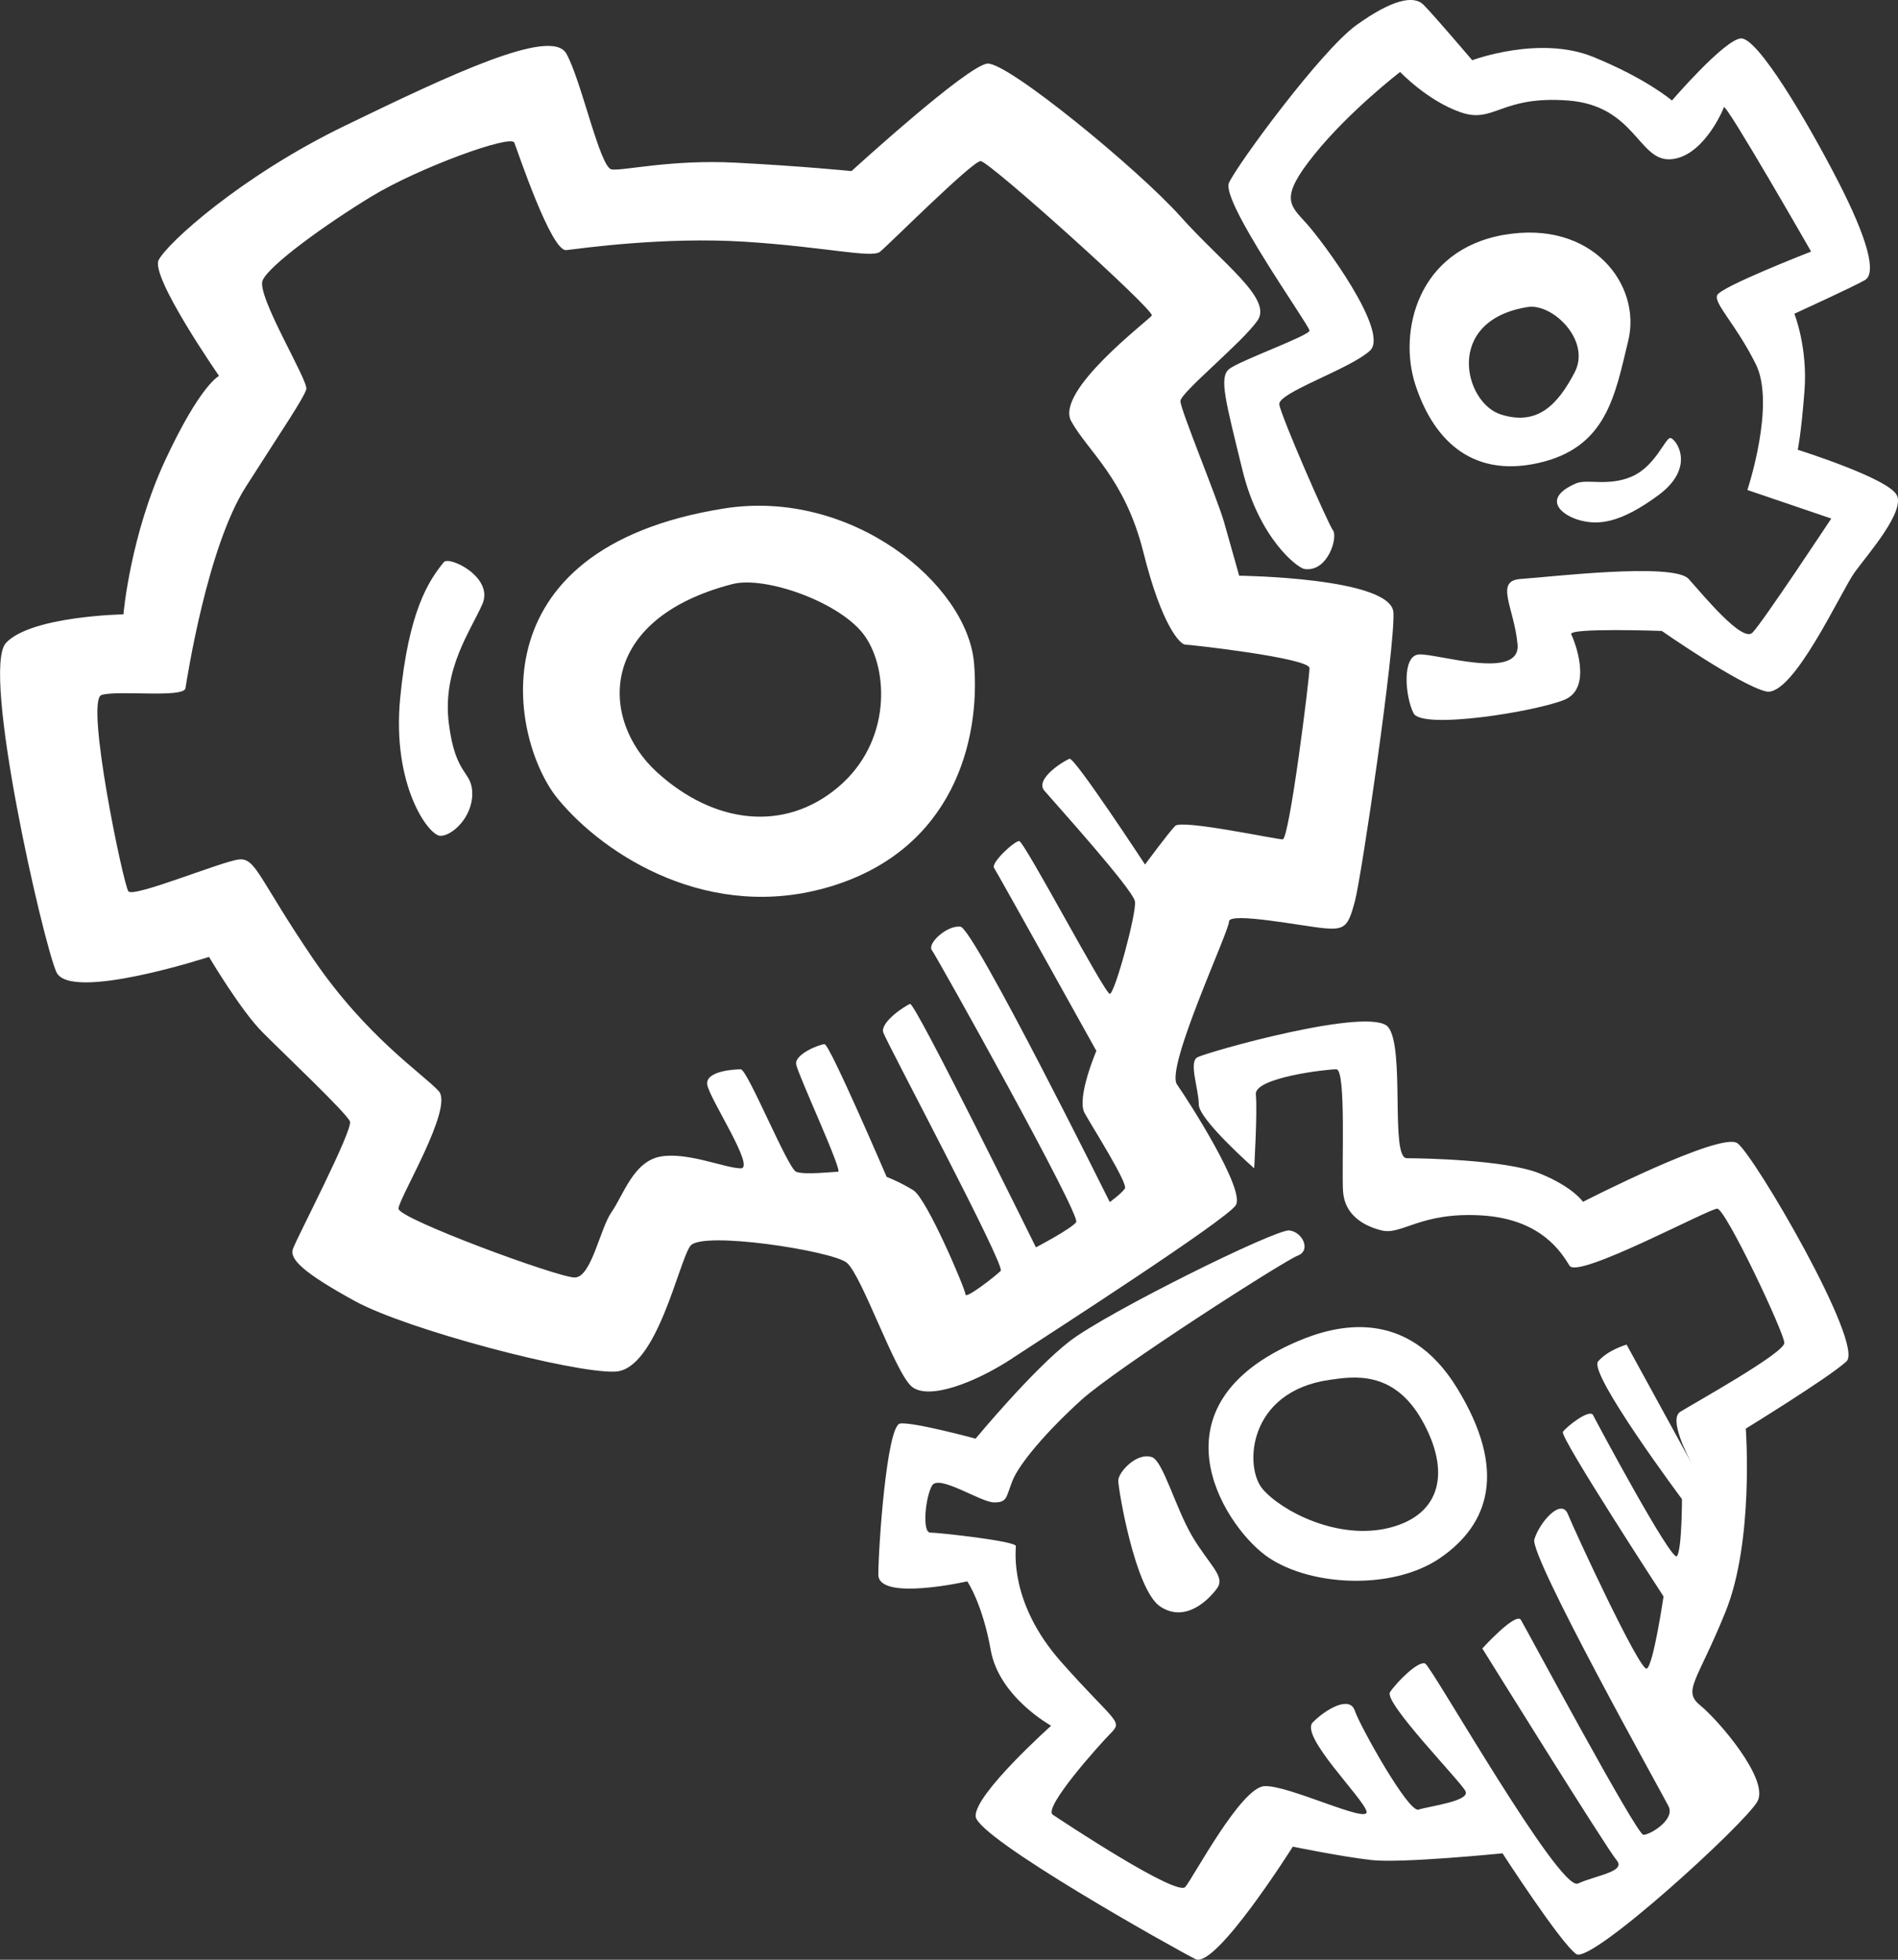 <?xml version="1.0" encoding="UTF-8"?>
<svg width="62px" height="64px" viewBox="0 0 62 64" version="1.1" xmlns="http://www.w3.org/2000/svg" xmlns:xlink="http://www.w3.org/1999/xlink">
    <rect x="0" y="0" width="62" height="64" fill="#333333" stroke="none"/>
    <!-- Generator: Sketch 42 (36781) - http://www.bohemiancoding.com/sketch -->
    <title>Shape</title>
    <desc>Created with Sketch.</desc>
    <defs></defs>
    <g id="Page-1" stroke="none" stroke-width="1" fill="none" fill-rule="evenodd">
        <path d="M33.077,44.352 C34.337,43.53 40.037,39.856 40.367,39.362 C40.695,38.87 38.831,35.962 38.447,35.415 C38.064,34.867 40.147,30.425 40.147,30.095 C40.147,29.767 42.613,30.26 43.271,30.315 C43.931,30.37 44.039,30.26 44.258,29.438 C44.478,28.616 45.573,21.158 45.518,20.008 C45.463,18.858 40.478,18.801 40.478,18.801 C40.478,18.801 40.203,17.815 39.984,17.047 C39.764,16.279 38.559,13.373 38.559,13.099 C38.559,12.825 40.587,11.179 41.079,10.467 C41.573,9.754 39.929,8.603 38.559,7.067 C37.189,5.533 32.914,2.024 32.256,2.077 C31.598,2.133 27.816,5.587 27.816,5.587 C27.816,5.587 26.173,5.423 24.036,5.313 C21.898,5.203 20.363,5.587 19.979,5.533 C19.595,5.477 18.993,2.626 18.499,1.749 C18.006,0.872 14.663,2.462 11.265,4.107 C7.868,5.752 5.455,7.947 5.182,8.494 C4.909,9.042 7.156,12.277 7.156,12.277 C7.156,12.277 6.553,12.551 5.402,15.019 C4.251,17.487 4.032,20.063 4.032,20.063 C4.032,20.063 1.018,20.118 0.196,20.995 C-0.626,21.872 1.402,30.755 1.84,31.742 C2.278,32.73 6.827,31.25 6.827,31.25 C6.827,31.25 7.867,33.005 8.581,33.717 C9.291,34.43 11.321,36.349 11.431,36.623 C11.541,36.898 9.676,40.463 9.567,40.791 C9.457,41.121 9.897,41.559 11.595,42.491 C13.295,43.423 18.72,44.849 20.09,44.794 C21.46,44.74 22.172,41.176 22.555,40.684 C22.939,40.19 27.159,40.847 27.652,41.231 C28.145,41.615 29.242,44.851 29.789,45.288 C30.336,45.726 31.816,45.178 33.076,44.356 L33.077,44.352 Z M26.94,34.1 C26.775,34.1 25.953,34.428 26.007,34.757 C26.062,35.087 27.542,38.267 27.377,38.267 C27.213,38.267 26.281,38.377 26.007,38.267 C25.733,38.157 24.417,34.921 24.197,34.921 C23.979,34.921 23.047,34.977 23.102,35.415 C23.157,35.855 24.692,38.155 24.198,38.155 C23.704,38.155 22.444,37.608 21.568,37.772 C20.69,37.937 20.361,39.034 19.978,39.582 C19.594,40.13 19.32,41.72 18.772,41.72 C18.224,41.72 13.017,39.8 13.017,39.472 C13.017,39.144 14.827,36.182 14.332,35.634 C13.839,35.086 11.975,33.879 10.222,31.302 C8.468,28.725 8.359,28.012 7.812,28.067 C7.262,28.122 4.358,29.327 4.194,29.109 C4.03,28.892 2.77,22.859 3.318,22.696 C3.866,22.532 6.003,22.806 6.058,22.476 C6.113,22.146 6.77,17.871 8.031,15.896 C9.292,13.921 9.895,13.046 10.005,12.716 C10.093,12.452 8.361,9.646 8.58,9.153 C8.798,8.661 10.607,7.345 12.14,6.413 C13.673,5.481 16.69,4.383 16.8,4.658 C16.91,4.932 18.005,8.222 18.498,8.168 C18.991,8.112 21.678,7.728 24.308,7.893 C26.938,8.058 28.472,8.441 28.746,8.223 C29.02,8.003 31.76,5.261 32.034,5.261 C32.308,5.261 37.734,10.141 37.624,10.305 C37.514,10.469 34.444,12.772 34.994,13.759 C35.541,14.746 36.747,15.623 37.35,18.036 C37.953,20.449 38.556,21.052 38.72,21.052 C38.884,21.052 42.776,21.49 42.776,21.819 C42.776,22.149 42.118,27.412 41.899,27.412 C41.68,27.412 38.609,26.754 38.389,26.972 C38.171,27.192 37.404,28.234 37.404,28.234 C37.404,28.234 35.102,24.724 34.938,24.78 C34.773,24.835 33.786,25.438 34.115,25.822 C34.445,26.206 37.02,29.057 37.075,29.442 C37.129,29.825 36.415,32.457 36.252,32.457 C36.089,32.457 33.457,27.467 33.292,27.467 C33.129,27.467 32.362,28.18 32.472,28.344 C32.582,28.508 35.814,34.32 35.814,34.32 C35.814,34.32 35.156,35.855 35.43,36.35 C35.704,36.842 36.855,38.652 36.745,38.816 C36.635,38.98 36.252,39.256 36.252,39.256 C36.252,39.256 31.812,30.318 31.374,30.263 C30.936,30.209 30.278,30.813 30.442,31.033 C30.606,31.251 35.32,39.695 35.155,39.913 C34.991,40.133 33.84,40.736 33.84,40.736 C33.84,40.736 29.894,32.731 29.73,32.786 C29.566,32.841 28.744,33.389 28.853,33.718 C28.963,34.048 32.853,41.338 32.689,41.504 C32.525,41.67 31.539,42.437 31.539,42.274 C31.539,42.111 30.279,39.148 29.839,38.874 C29.402,38.6 28.963,38.434 28.963,38.434 C28.963,38.434 27.103,34.104 26.938,34.104 L26.94,34.1 Z M14.497,18.36 C14.004,18.963 13.347,19.95 13.072,22.8 C12.798,25.652 14.004,27.297 14.387,27.297 C14.771,27.297 15.427,26.693 15.427,25.925 C15.427,25.157 14.88,25.377 14.661,23.622 C14.441,21.867 15.373,20.606 15.757,19.729 C16.142,18.853 14.674,18.143 14.497,18.359 L14.497,18.36 Z M31.817,21.65 C31.597,19.073 27.815,15.943 23.65,16.606 C15.375,17.922 16.69,24.226 18.225,26.092 C19.76,27.956 23.212,30.149 27.158,28.942 C31.104,27.736 32.036,24.227 31.818,21.65 L31.817,21.65 Z M27.377,25.708 C25.623,27.188 23.321,26.914 21.457,25.215 C19.595,23.515 19.485,20.225 23.924,19.075 C24.997,18.795 27.486,19.677 28.254,20.775 C29.021,21.869 29.13,24.227 27.377,25.708 Z M61.959,16.168 C61.685,15.618 58.725,14.688 58.725,14.688 C58.725,14.688 58.835,14.194 58.945,12.768 C59.055,11.342 58.615,10.246 58.615,10.246 C58.615,10.246 60.533,9.369 60.917,9.149 C61.301,8.931 61.027,7.834 60.04,5.915 C59.053,3.996 57.41,1.2 56.862,1.255 C56.314,1.309 54.615,3.283 54.615,3.283 C54.615,3.283 53.793,2.57 52.039,1.857 C50.284,1.144 48.092,1.967 48.092,1.967 C48.092,1.967 46.832,0.487 46.502,0.157 C46.174,-0.171 45.462,-0.006 44.312,0.817 C43.162,1.64 40.42,5.367 40.146,5.97 C39.872,6.574 42.776,10.63 42.776,10.796 C42.776,10.962 40.476,11.783 40.146,12.056 C39.816,12.331 40.036,13.099 40.584,15.346 C41.132,17.596 42.388,18.55 42.612,18.582 C43.379,18.692 43.708,17.54 43.544,17.322 C43.38,17.102 41.844,13.592 41.79,13.209 C41.736,12.824 44.093,12.057 44.75,11.453 C45.408,10.85 43.215,7.889 42.667,7.286 C42.119,6.683 41.79,6.464 42.941,5.038 C44.093,3.611 45.737,2.35 45.737,2.35 C45.737,2.35 46.614,3.282 47.71,3.666 C48.805,4.05 49.024,3.118 51.216,3.282 C53.408,3.446 53.518,5.256 54.559,5.202 C55.599,5.146 56.257,3.666 56.312,3.502 C56.367,3.337 59.162,8.216 59.162,8.216 C59.162,8.216 56.202,9.366 56.092,9.642 C55.982,9.916 56.696,10.574 57.354,11.89 C58.012,13.206 57.08,16.002 57.08,16.002 L59.82,16.934 C59.82,16.934 57.574,20.334 57.245,20.662 C56.915,20.992 55.655,19.456 55.162,18.907 C54.669,18.357 50.558,18.851 49.682,18.907 C48.805,18.961 49.462,19.837 49.572,21.044 C49.682,22.25 46.887,21.318 46.338,21.374 C45.79,21.428 45.9,22.744 46.174,23.292 C46.448,23.84 50.174,23.237 51.106,22.852 C52.038,22.469 51.436,20.934 51.326,20.715 C51.216,20.495 54.284,20.605 54.284,20.605 C54.284,20.605 56.804,22.36 57.682,22.579 C58.559,22.799 60.148,19.289 60.587,18.686 C61.027,18.084 62.234,16.713 61.96,16.166 L61.959,16.168 Z M49.134,7.668 C46.284,8.162 45.681,10.848 46.229,12.548 C46.777,14.248 47.983,15.618 50.229,15.126 C52.477,14.633 52.751,12.933 53.189,11.123 C53.629,9.313 52.021,7.169 49.134,7.669 L49.134,7.668 Z M51.436,12.165 C50.888,13.207 50.23,13.92 49.026,13.535 C47.819,13.152 47.162,10.465 49.902,10.027 C50.714,9.895 51.984,11.122 51.436,12.164 L51.436,12.165 Z M51.491,15.783 C50.341,16.276 50.998,16.825 51.601,16.989 C52.204,17.154 52.916,17.099 54.177,16.169 C55.437,15.236 54.725,14.304 54.561,14.304 C54.397,14.304 54.068,15.236 53.301,15.564 C52.531,15.894 51.847,15.632 51.491,15.784 L51.491,15.783 Z M51.711,39.25 C51.711,39.25 51.381,38.757 50.285,38.318 C49.189,37.878 46.503,37.825 45.955,37.825 C45.407,37.825 45.9,34.261 45.352,33.548 C44.804,32.835 39.378,34.37 39.104,34.535 C38.83,34.7 39.159,35.577 39.159,36.07 C39.159,36.563 40.969,38.154 40.969,38.154 C40.969,38.154 41.079,36.29 41.023,35.742 C40.968,35.194 43.325,34.92 43.653,34.92 C43.983,34.92 43.818,38.21 43.873,38.923 C43.928,39.636 44.476,40.02 45.133,40.183 C45.79,40.346 46.395,39.581 48.368,39.691 C50.34,39.801 50.998,40.897 51.272,41.336 C51.546,41.776 55.822,39.472 56.095,39.472 C56.369,39.472 58.287,43.529 58.287,43.858 C58.287,44.187 55.327,45.832 54.887,46.106 C54.51,46.342 55.107,47.51 55.28,47.83 L53.135,43.913 C53.135,43.913 52.532,44.077 52.203,44.461 C51.873,44.845 54.943,48.957 54.943,48.957 C54.943,48.957 54.943,50.601 54.779,50.82 C54.615,51.04 52.149,46.434 52.039,46.214 C51.929,45.994 51.162,46.598 51.053,46.762 C50.943,46.926 54.341,52.135 54.341,52.135 C54.341,52.135 54.011,54.383 53.793,54.493 C53.573,54.603 51.436,49.997 51.217,49.449 C50.997,48.901 50.285,49.723 50.121,50.271 C49.957,50.819 54.286,58.551 54.505,58.989 C54.725,59.429 53.902,59.921 53.683,59.921 C53.463,59.921 49.847,53.177 49.683,52.903 C49.518,52.629 48.421,53.835 48.421,53.835 C48.421,53.835 52.477,60.36 52.805,60.745 C53.135,61.128 52.147,61.237 51.545,61.512 C50.941,61.786 46.775,54.439 46.557,54.329 C46.337,54.219 45.625,54.932 45.407,55.261 C45.187,55.591 47.707,58.167 47.872,58.496 C48.036,58.824 46.666,58.988 46.337,59.098 C46.007,59.208 44.419,56.356 44.254,55.863 C44.089,55.37 43.322,55.808 42.884,56.247 C42.446,56.687 44.528,58.715 44.638,59.154 C44.748,59.594 42.063,58.277 41.296,58.332 C40.529,58.387 38.994,61.292 38.72,61.622 C38.446,61.952 34.72,59.484 34.39,59.264 C34.06,59.044 35.925,56.961 36.308,56.577 C36.692,56.193 36.363,56.193 34.664,54.274 C32.964,52.354 33.184,50.654 33.184,50.491 C33.184,50.328 30.664,50.051 30.389,50.051 C30.116,50.051 30.226,48.901 30.445,48.517 C30.665,48.133 32.035,49.065 32.473,49.065 C32.911,49.065 32.857,48.901 33.076,48.352 C33.296,47.804 34.172,46.762 35.323,45.72 C36.474,44.678 41.953,41.17 42.393,41.005 C42.831,40.841 42.557,40.237 42.119,40.183 C41.681,40.128 36.145,42.87 34.939,43.803 C33.733,44.733 31.869,46.983 31.869,46.983 C31.869,46.983 29.842,46.433 29.404,46.489 C28.966,46.544 28.692,50.546 28.692,51.424 C28.692,52.301 31.597,51.644 31.597,51.644 C31.597,51.644 32.09,52.356 32.364,53.891 C32.638,55.426 34.337,56.358 34.337,56.358 C34.337,56.358 31.817,58.608 31.871,59.32 C31.926,60.033 38.393,63.652 39.051,63.98 C39.709,64.31 42.231,60.307 42.231,60.307 C42.231,60.307 43.819,60.635 44.806,60.745 C45.792,60.855 49.081,60.525 49.081,60.525 C49.081,60.525 50.999,63.487 51.491,63.815 C51.985,64.145 57.027,59.539 57.411,58.825 C57.795,58.113 56.151,56.195 55.548,55.701 C54.945,55.207 55.438,54.933 56.368,52.631 C57.301,50.328 57.028,46.655 57.028,46.655 C57.028,46.655 59.712,45.01 60.315,44.462 C60.918,43.914 57.301,37.718 56.753,37.334 C56.203,36.947 51.709,39.249 51.709,39.249 L51.711,39.25 Z M37.625,47.585 C37.132,47.421 36.529,48.078 36.529,48.353 C36.529,48.627 37.077,51.917 37.899,52.465 C38.721,53.013 39.489,52.245 39.762,51.862 C40.036,51.478 39.488,51.094 38.94,50.162 C38.394,49.23 37.99,47.706 37.626,47.585 L37.625,47.585 Z M41.297,50.765 C42.667,51.807 45.462,51.971 47.052,50.875 C48.642,49.778 49.244,48.025 47.6,45.337 C45.957,42.649 43.614,43.28 42.394,43.801 C37.517,45.884 39.928,49.721 41.298,50.764 L41.297,50.765 Z M43.435,45.062 C44.191,44.954 45.518,44.732 46.449,46.378 C47.381,48.023 47.107,49.448 45.409,49.888 C43.709,50.326 41.846,49.338 41.243,48.626 C40.64,47.914 40.749,45.446 43.435,45.062 Z" id="Shape" fill="#FFFFFF" fill-rule="nonzero"></path>
    </g>
</svg>